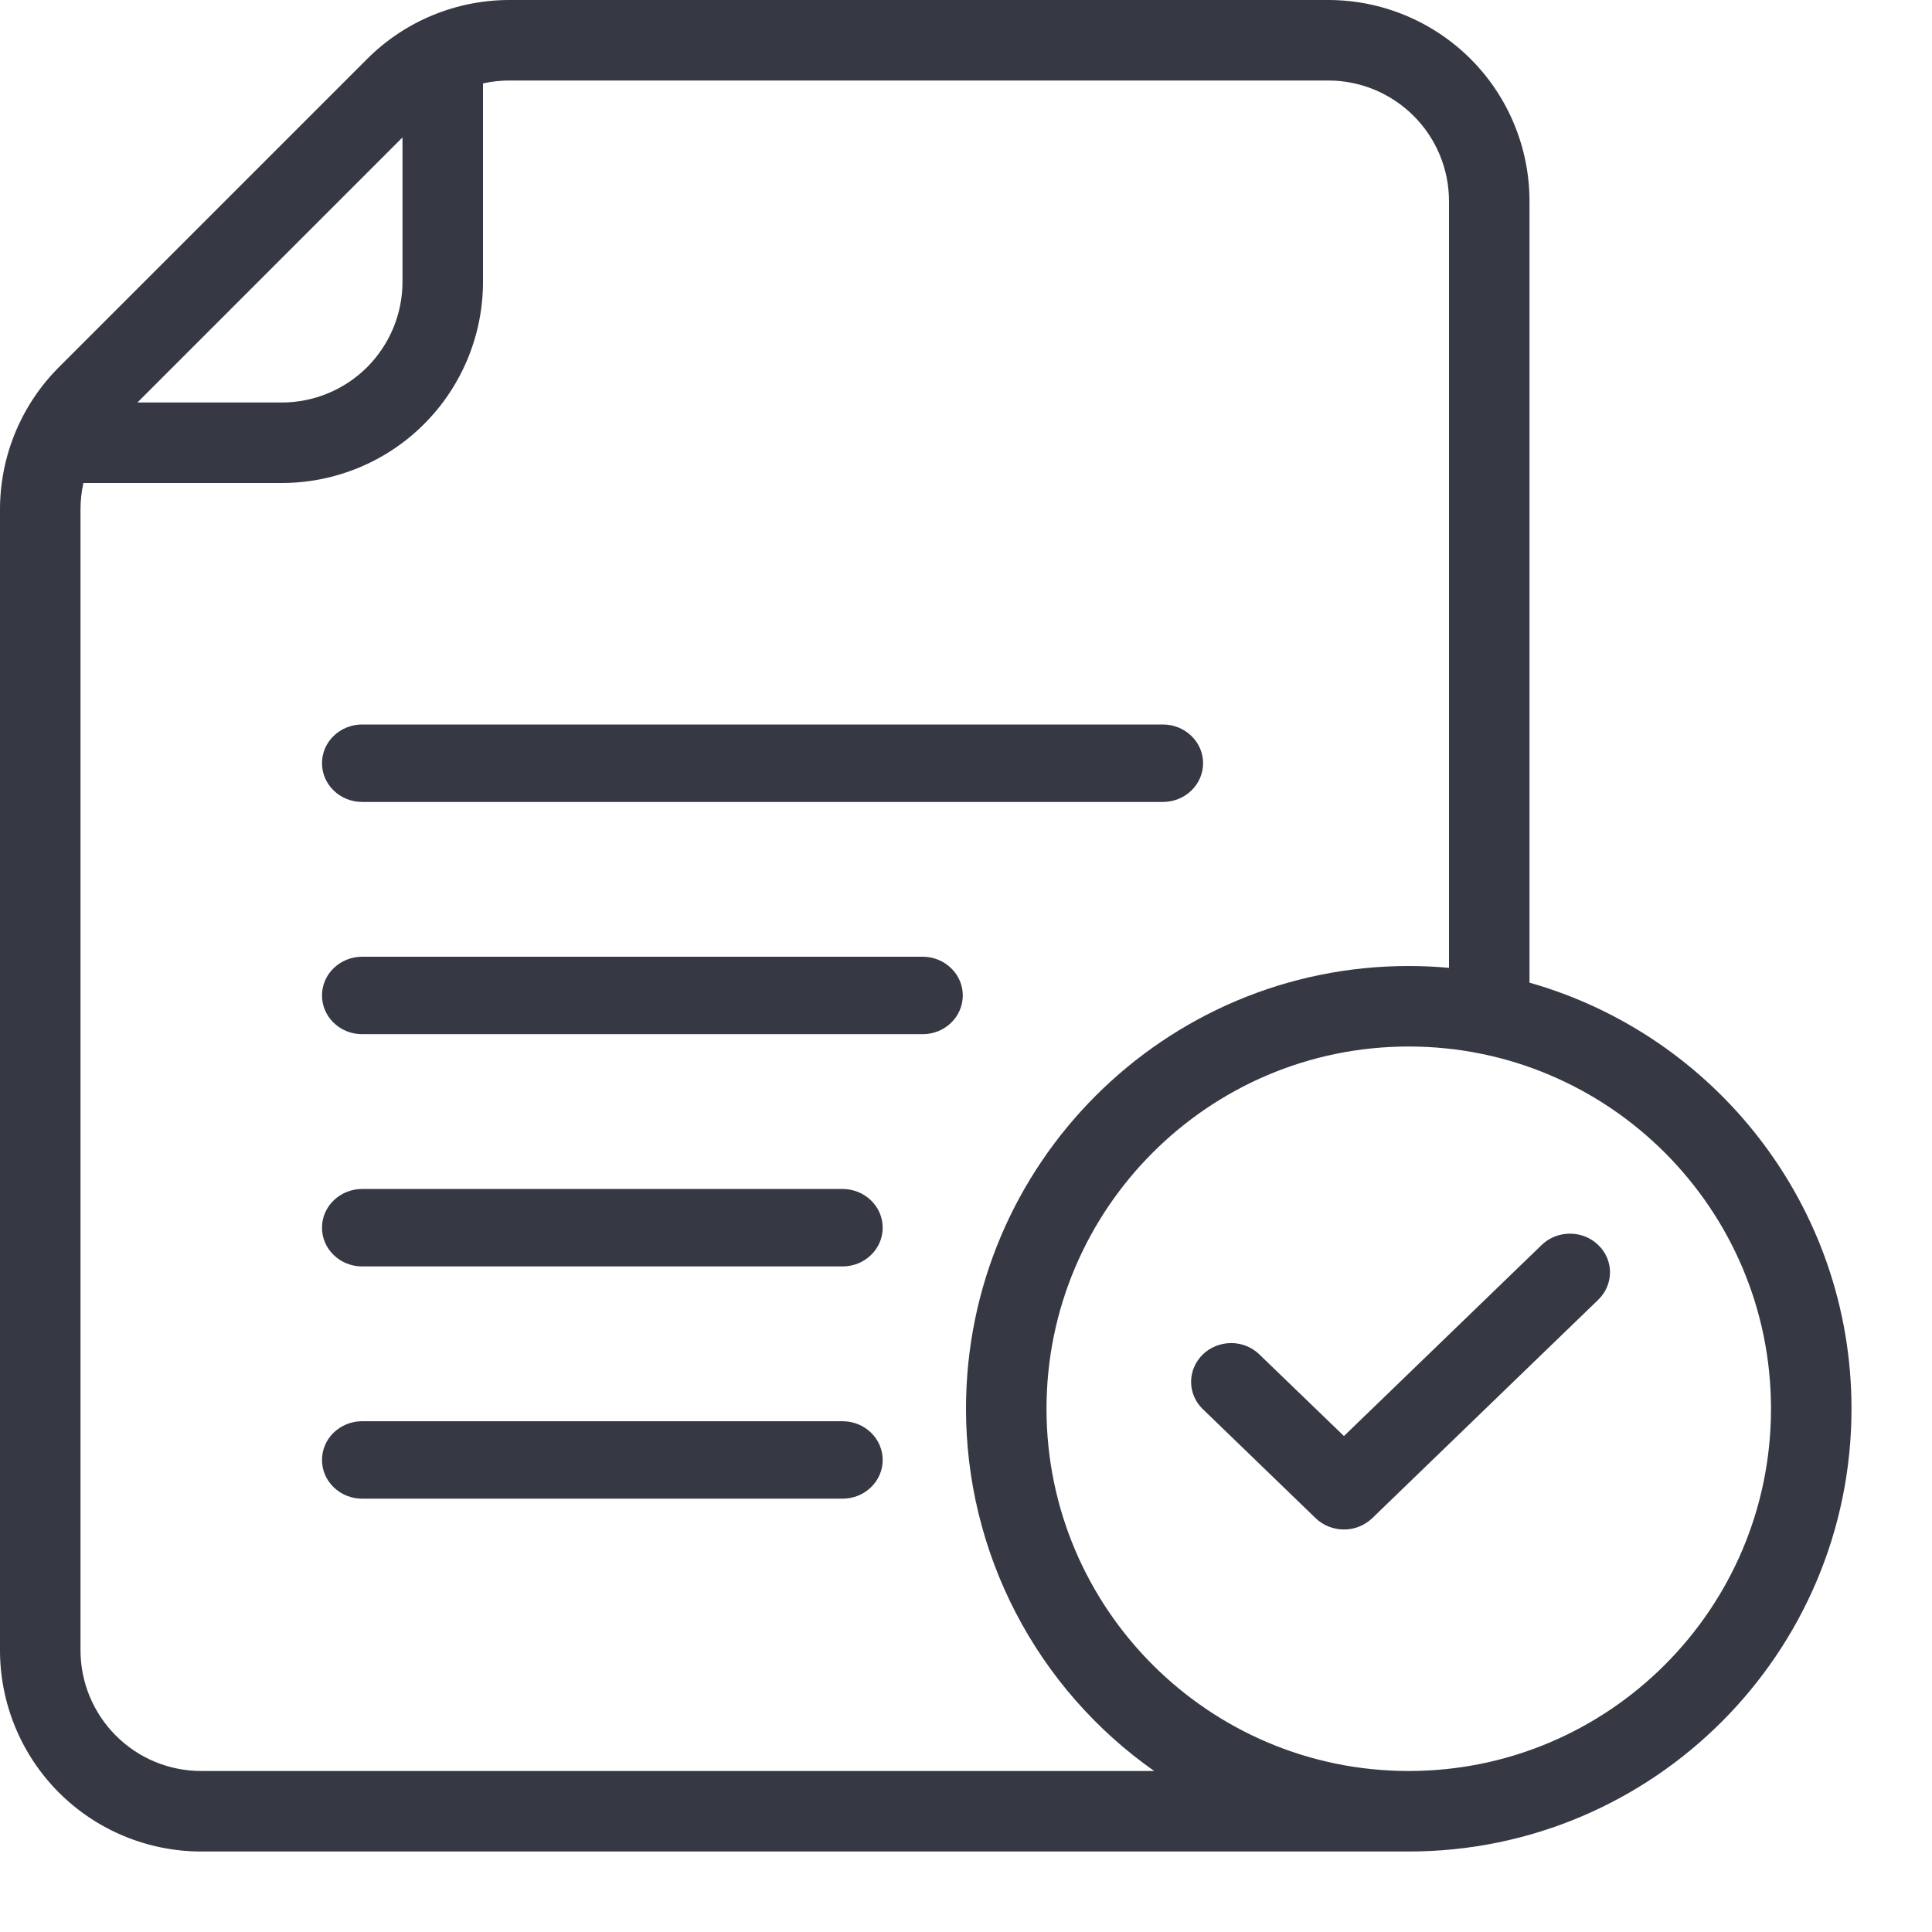 <svg width="24" height="24" viewBox="0 0 24 24" fill="none" xmlns="http://www.w3.org/2000/svg">
<path fill-rule="evenodd" clip-rule="evenodd" d="M14.936 17.499L16.343 18.859C16.436 18.949 16.563 19 16.695 19C16.827 19 16.953 18.949 17.047 18.859L19.86 16.14C19.951 16.049 20.001 15.927 20 15.801C19.999 15.675 19.947 15.555 19.854 15.466C19.762 15.376 19.637 15.326 19.507 15.325C19.376 15.324 19.251 15.372 19.157 15.46L16.695 17.839L15.639 16.82C15.546 16.732 15.42 16.683 15.29 16.684C15.159 16.686 15.034 16.736 14.942 16.825C14.85 16.915 14.798 17.035 14.796 17.161C14.795 17.287 14.845 17.409 14.936 17.499ZM4.497 9.962H14.447C14.579 9.962 14.706 9.911 14.799 9.821C14.893 9.731 14.945 9.608 14.945 9.481C14.945 9.353 14.893 9.231 14.799 9.141C14.706 9.051 14.579 9 14.447 9H4.497C4.366 9 4.239 9.051 4.146 9.141C4.052 9.231 4 9.353 4 9.481C4 9.608 4.052 9.731 4.146 9.821C4.239 9.911 4.366 9.962 4.497 9.962ZM4.497 12.847H11.463C11.595 12.847 11.721 12.796 11.814 12.706C11.908 12.616 11.96 12.493 11.96 12.366C11.96 12.238 11.908 12.116 11.814 12.026C11.721 11.936 11.595 11.885 11.463 11.885H4.497C4.366 11.885 4.239 11.936 4.146 12.026C4.052 12.116 4 12.238 4 12.366C4 12.493 4.052 12.616 4.146 12.706C4.239 12.796 4.366 12.847 4.497 12.847ZM4.497 15.732H10.467C10.6 15.732 10.726 15.681 10.819 15.591C10.913 15.501 10.965 15.379 10.965 15.251C10.965 15.123 10.913 15.001 10.819 14.911C10.726 14.821 10.6 14.77 10.467 14.77H4.497C4.366 14.77 4.239 14.821 4.146 14.911C4.052 15.001 4 15.123 4 15.251C4 15.379 4.052 15.501 4.146 15.591C4.239 15.681 4.366 15.732 4.497 15.732ZM4.497 18.617H10.467C10.6 18.617 10.726 18.566 10.819 18.476C10.913 18.386 10.965 18.264 10.965 18.136C10.965 18.009 10.913 17.886 10.819 17.796C10.726 17.706 10.6 17.655 10.467 17.655H4.497C4.366 17.655 4.239 17.706 4.146 17.796C4.052 17.886 4 18.009 4 18.136C4 18.264 4.052 18.386 4.146 18.476C4.239 18.566 4.366 18.617 4.497 18.617Z" fill="#363843"/>
<path fill-rule="evenodd" clip-rule="evenodd" d="M17.5 23H2.5C1.837 23 1.201 22.737 0.732 22.268C0.263 21.799 9.59269e-05 21.163 0 20.5V6.329C0 5.665 0.264 5.029 0.732 4.561L4.561 0.732C5.03 0.263 5.665 9.59269e-05 6.329 0H16.5C17.163 0 17.799 0.264 18.268 0.732C18.737 1.201 19 1.837 19 2.5V12.207C21.308 12.861 23 14.985 23 17.5C23 20.535 20.535 23 17.5 23ZM18 12.023V2.5C18 2.102 17.842 1.72 17.561 1.44C17.421 1.3 17.256 1.19 17.074 1.114C16.892 1.039 16.697 1 16.5 1H6.329C6.218 1 6.108 1.012 6 1.036V3.5C6 4.163 5.737 4.799 5.268 5.268C4.799 5.737 4.163 6 3.5 6H1.036C1.012 6.108 1 6.218 1 6.329V20.5C1 20.898 1.158 21.279 1.44 21.561C1.579 21.7 1.744 21.811 1.926 21.886C2.108 21.961 2.303 22 2.5 22H14.338C13.616 21.493 13.026 20.819 12.619 20.036C12.212 19.253 12 18.383 12 17.5C12 14.464 14.464 12 17.5 12C17.669 12 17.835 12.008 18 12.023ZM17.5 13C19.983 13 22 15.017 22 17.5C22 19.983 19.983 22 17.5 22C15.017 22 13 19.983 13 17.5C13 15.017 15.017 13 17.5 13ZM5 1.707L1.707 5H3.5C3.898 5 4.279 4.842 4.561 4.561C4.7 4.421 4.81 4.256 4.886 4.074C4.961 3.892 5 3.697 5 3.5V1.707Z" fill="#363843"/>
</svg>
